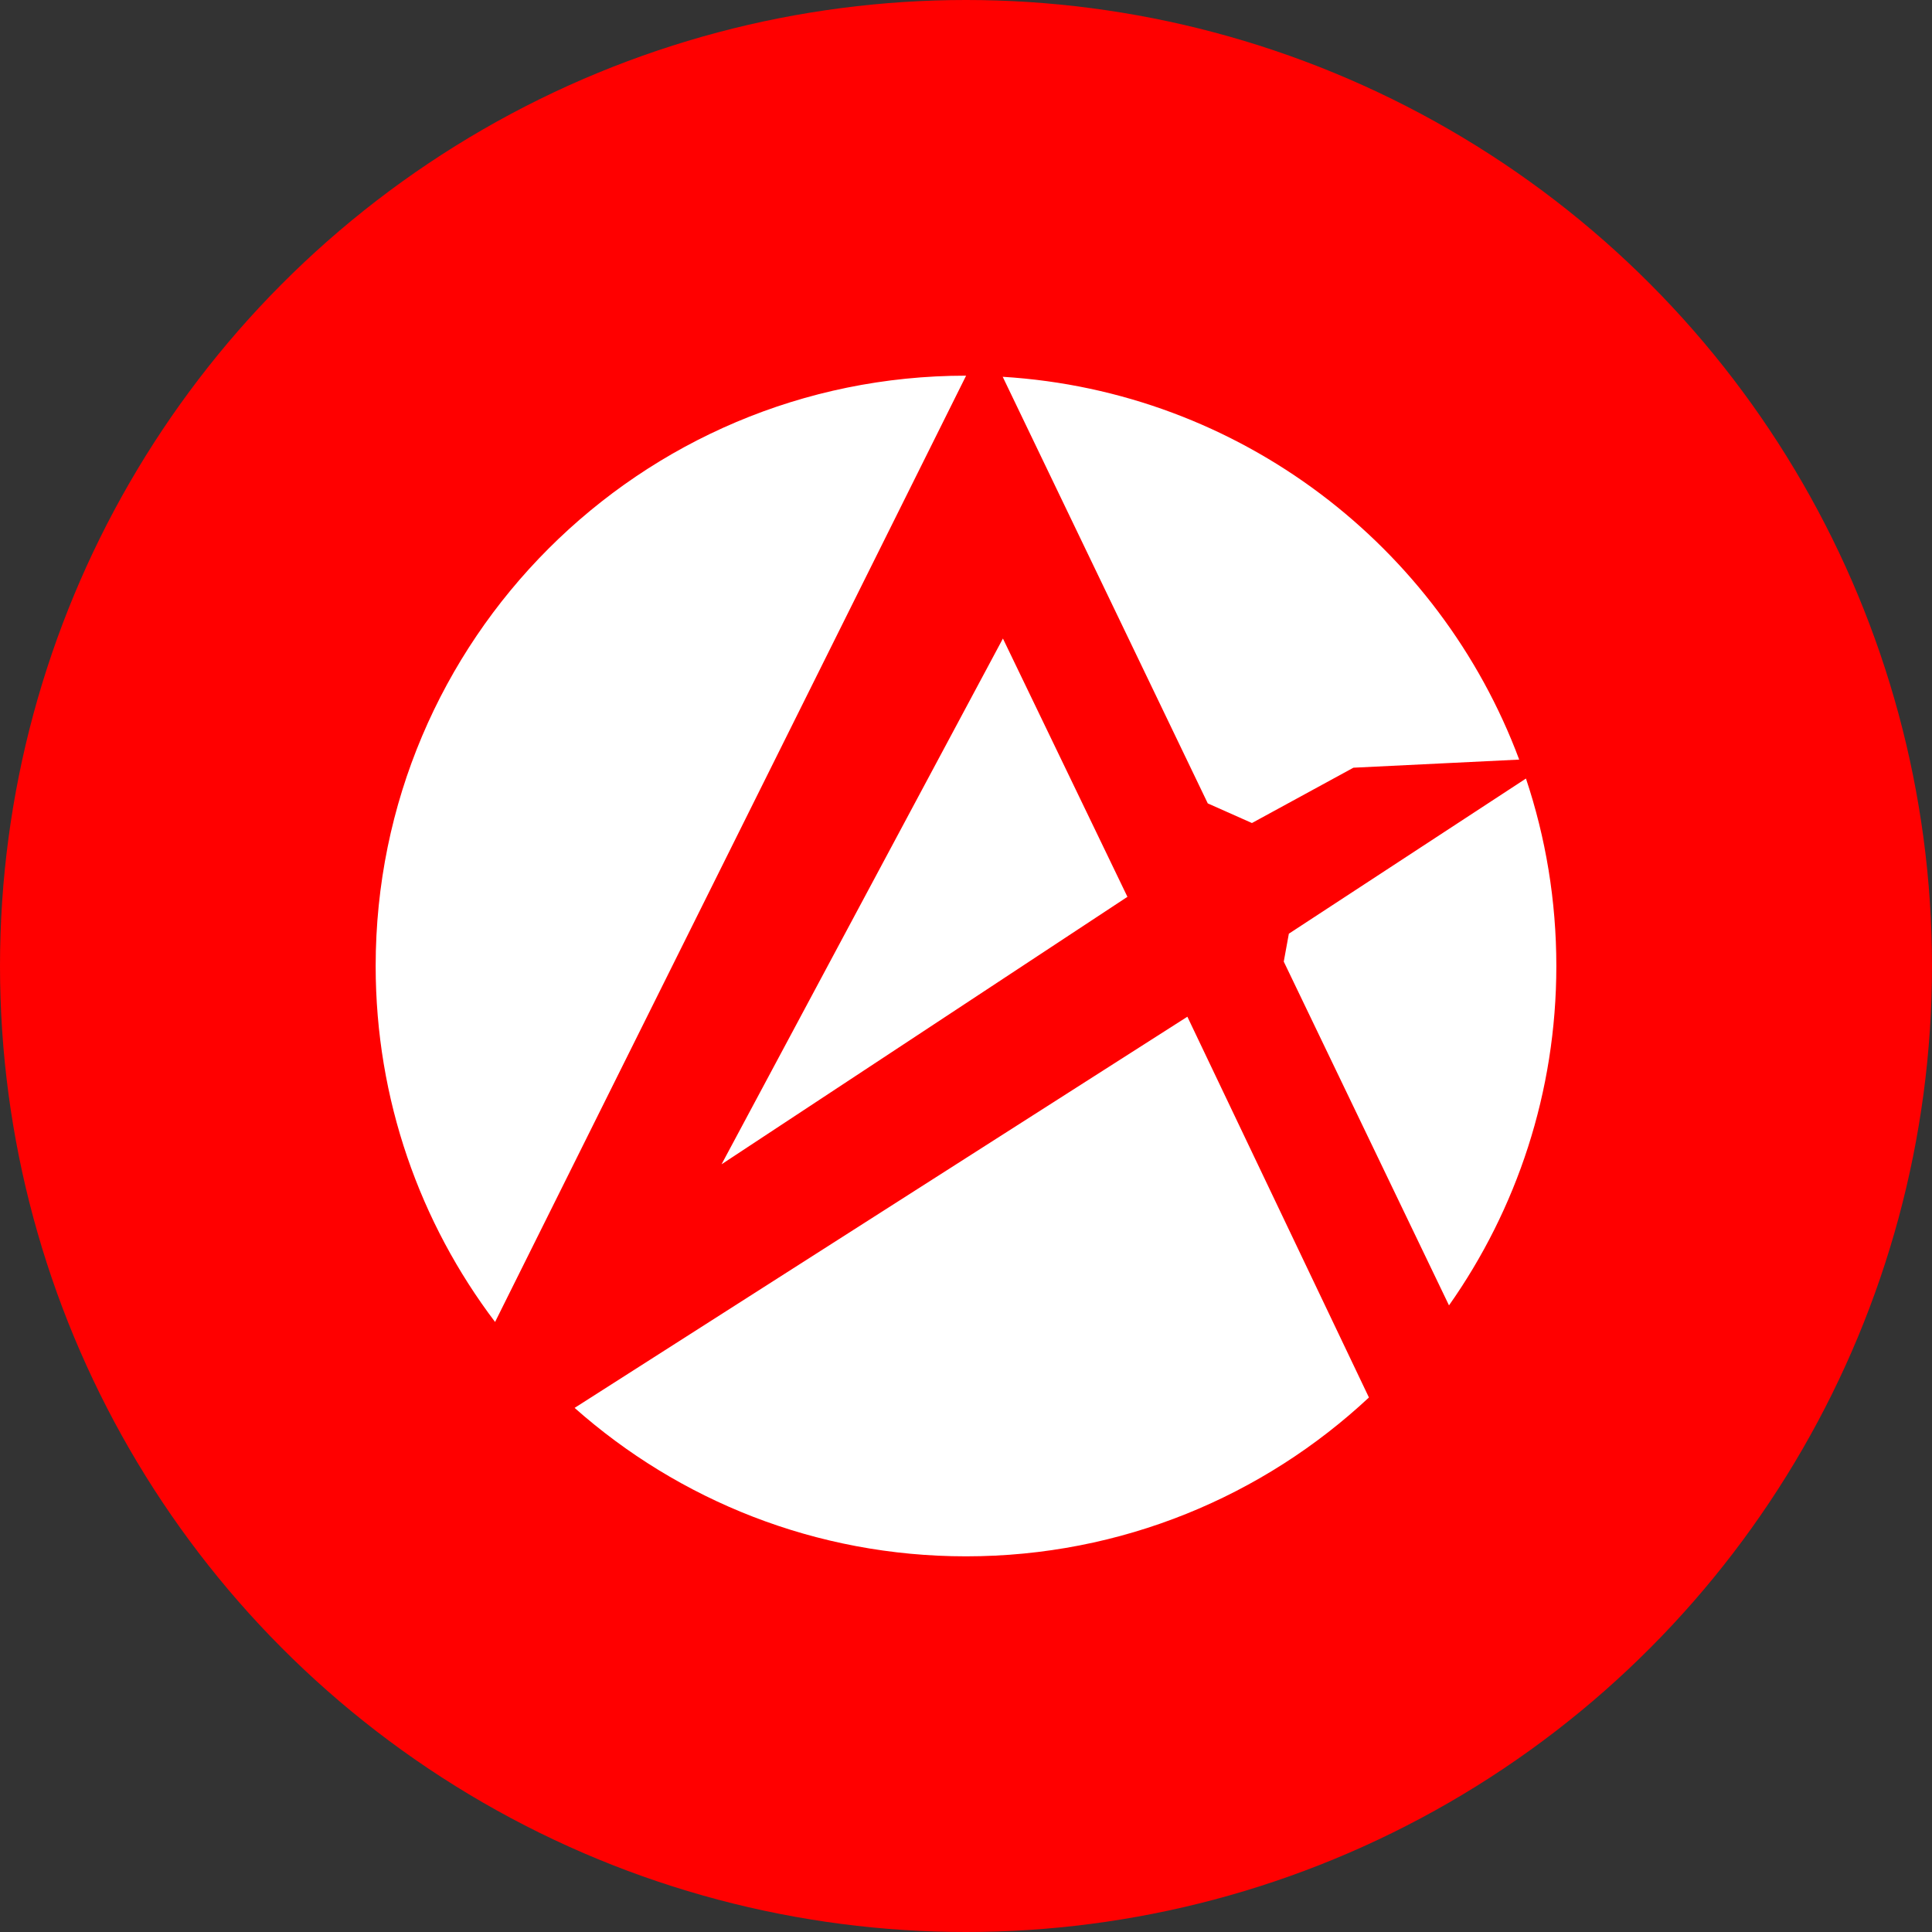 <svg width="36" height="36" viewBox="0 0 36 36" fill="none" xmlns="http://www.w3.org/2000/svg">
<rect x="0" y="0" width="36" height="36" fill="#333333" stroke="none"/>
<circle cx="18" cy="18" r="18" fill="#FF0000"/>
<path fill-rule="evenodd" clip-rule="evenodd" d="M18.002 7L9.225 24.633C7.828 22.789 7 20.491 7 18C7 11.925 11.925 7 18 7H18.002ZM13.445 21.695L18.688 11.898L21.008 16.711L13.445 21.695ZM25.508 26.04L22.125 18.945L10.707 26.234C12.648 27.955 15.202 29 18 29C20.902 29 23.542 27.876 25.508 26.04ZM22.505 14.97L18.684 7.021C23.108 7.292 26.825 10.179 28.308 14.154L25.219 14.305L23.328 15.336L22.505 14.97ZM27 24.324C28.26 22.535 29 20.354 29 18C29 16.779 28.801 15.604 28.434 14.507L24.016 17.398L23.921 17.918L27 24.324Z" fill="white"/>
</svg>
